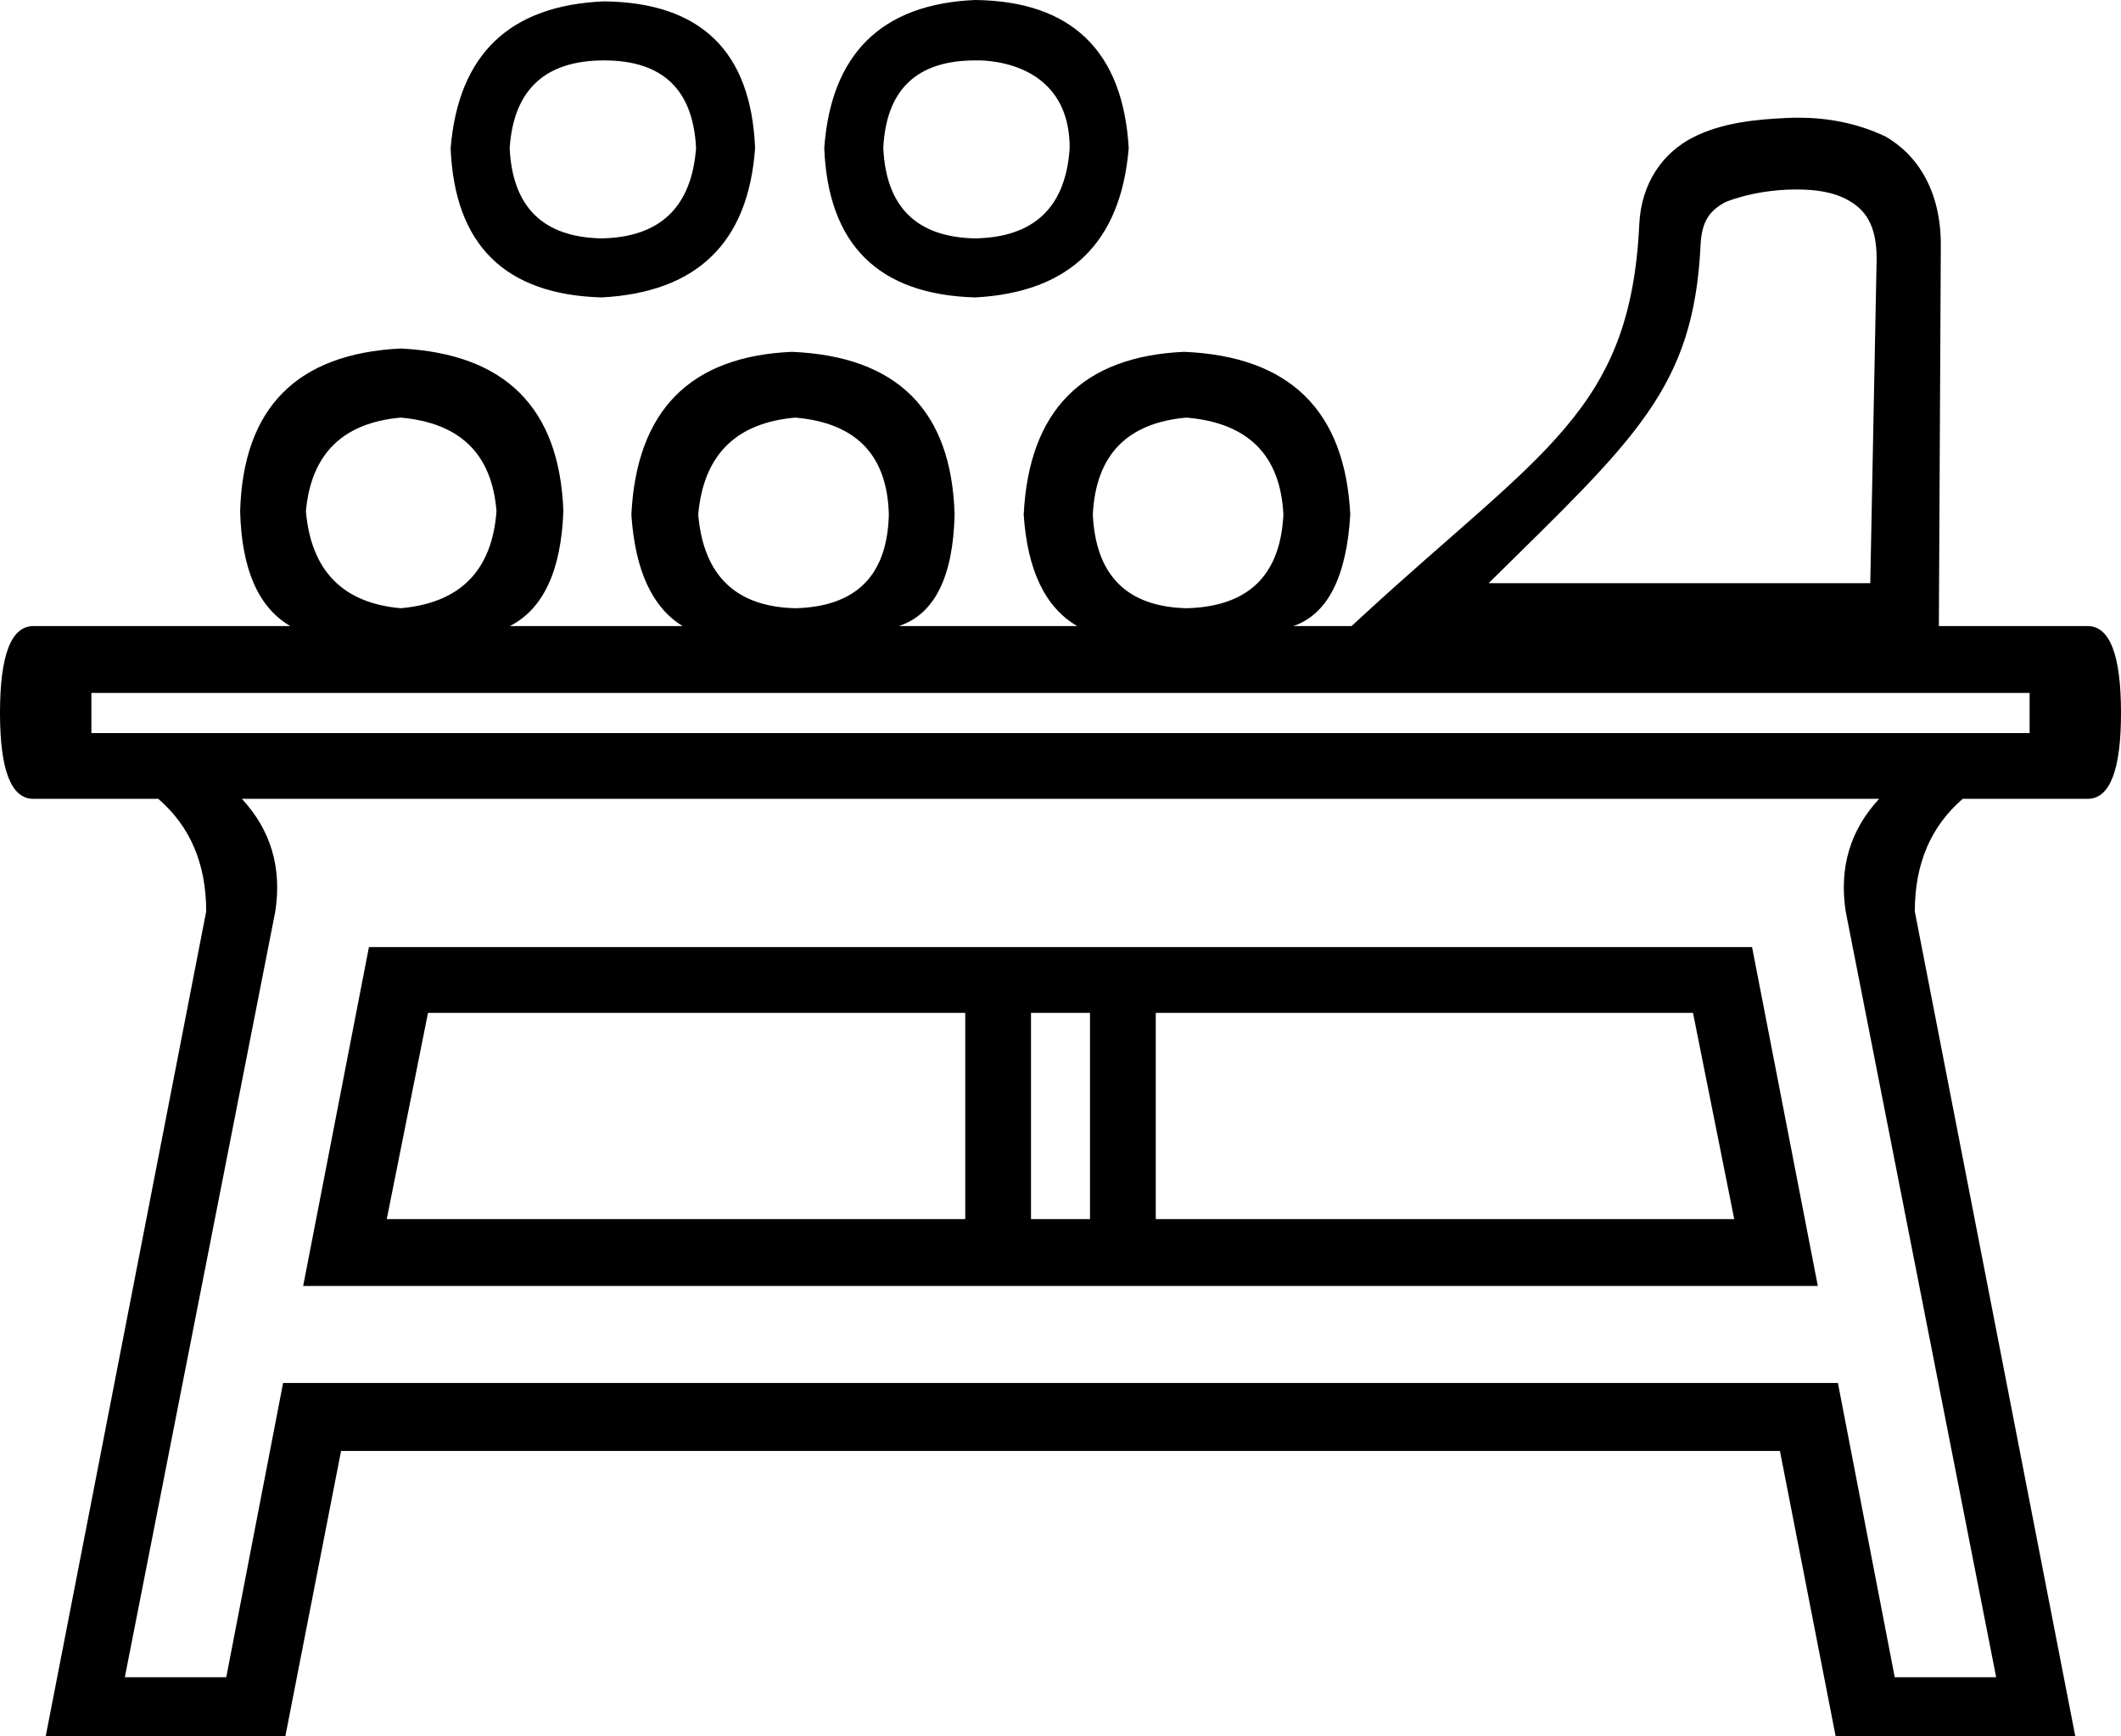 <?xml version="1.0" encoding="UTF-8" standalone="no"?>
<svg
   width="1799.999"
   height="1473.382"
   version="1.1"
   id="svg1"
   xml:space="preserve"
   xmlns="http://www.w3.org/2000/svg"
   xmlns:svg="http://www.w3.org/2000/svg"><defs
     id="defs1" /><path
     id="path1"
     style="display:inline;fill:#000000;stroke:none;stroke-width:94.591"
     d="m 1526.953,99.875 c -3.433,-0.014 -6.849,0.06 -10.242,0.214 -27.148,1.23 -55.944,4.093 -80.45,16.772 -24.507,12.679 -43.398,37.724 -45.095,73.661 -7.477,158.322 -82.663,192.054 -235.573,332.834 l -8.583,7.904 h -49.331 c 29.008,-10.09 45.088,-41.621 48.241,-94.592 -4.414,-88.285 -51.393,-134.319 -140.939,-138.103 -86.393,3.784 -131.797,49.818 -136.211,138.103 3.153,47.295 18.288,78.827 45.404,94.592 H 762.829 c 30.269,-10.09 46.033,-41.621 47.294,-94.592 -2.522,-88.285 -48.557,-134.319 -138.103,-138.103 -86.393,3.784 -131.795,49.818 -136.209,138.103 3.153,47.295 17.656,78.827 43.511,94.592 H 432.706 c 28.377,-14.504 43.513,-46.982 45.404,-97.43 -3.153,-87.654 -49.187,-133.688 -138.103,-138.103 -88.285,4.414 -133.689,50.449 -136.211,138.103 1.261,49.187 15.45,81.665 42.566,97.43 H 28.377 C 9.459,531.259 0,555.851 0,605.038 0,653.595 9.459,677.874 28.377,677.874 H 134.32 c 27.116,23.332 40.673,55.178 40.673,95.537 L 38.783,1473.382 H 242.152 l 47.296,-242.152 H 1510.551 l 47.296,242.152 h 203.369 L 1625.007,773.411 c 0,-40.359 13.557,-72.204 40.673,-95.537 h 105.943 c 18.918,0 28.377,-24.28 28.377,-72.836 0,-49.187 -9.459,-73.779 -28.377,-73.779 h -126.198 l 1.654,-323.21 c 0.178,-46.366 -20.229,-77.143 -47.222,-92.345 -23.979,-11.349 -48.868,-15.734 -72.902,-15.829 z m -3.216,60.908 c 17.193,-0.089 32.415,2.161 44.789,9.13 14.142,7.964 24.2,20.614 24.086,50.092 l -5.399,274.856 h -323.855 c 124.344,-122.665 174.087,-165.165 179.852,-287.226 0.984,-20.838 8.664,-29.675 21.668,-36.402 20.285,-7.768 41.666,-10.361 58.859,-10.45 z M 340.008,354.373 c 50.448,4.414 77.564,30.899 81.347,79.456 -3.784,50.448 -30.899,77.88 -81.347,82.294 -49.187,-4.414 -75.988,-31.846 -80.402,-82.294 4.414,-48.557 31.215,-75.041 80.402,-79.456 z m 334.85,0 c 51.71,4.414 78.195,31.846 79.456,82.294 -1.261,51.71 -27.746,78.194 -79.456,79.456 -50.448,-1.261 -77.88,-27.746 -82.294,-79.456 4.414,-50.448 31.846,-77.88 82.294,-82.294 z m 332.014,0 c 52.34,4.414 79.772,31.846 82.294,82.294 -2.522,51.71 -29.954,78.194 -82.294,79.456 -50.448,-1.261 -76.933,-27.746 -79.456,-79.456 2.522,-50.448 29.007,-77.88 79.456,-82.294 z M 77.564,588.012 H 1722.437 V 622.066 H 77.564 Z M 205.263,677.874 H 1594.738 c -24.593,26.485 -34.052,58.331 -28.377,95.537 L 1694.06,1423.25 h -86.079 l -48.241,-249.72 H 240.261 L 192.02,1423.25 H 105.941 L 233.639,773.411 c 5.675,-37.206 -3.783,-69.051 -28.377,-95.537 z M 313.095,803.679 257.286,1091.236 H 1542.713 L 1486.904,803.679 Z m 50.134,55.809 H 819.157 V 1034.48 H 328.229 Z m 511.736,0 h 50.068 v 174.992 h -50.068 z m 105.877,0 h 455.927 l 35,174.992 H 980.842 Z" /><path
     d="M 512.695,1.163 C 432.532,4.504 389.109,46.017 382.428,125.704 c 3.34,82.072 46.047,124.301 128.119,126.687 81.118,-4.295 124.541,-46.523 130.267,-126.687 C 637.475,43.632 594.768,2.118 512.695,1.163 Z M 827.625,0 C 747.938,3.34 705.232,46.017 699.506,125.704 702.846,207.777 745.552,250.005 827.625,252.391 907.789,248.096 951.21,205.868 957.89,125.704 953.119,43.632 909.697,0.954 827.625,0 Z M 512.695,51.265 c 49.625,0 75.63,24.814 78.016,74.439 -3.817,50.102 -30.538,75.631 -80.164,76.585 -49.625,-0.954 -75.632,-26.483 -78.017,-76.585 3.34,-49.625 30.063,-74.439 80.165,-74.439 z m 314.93,0 c 0,0 80.164,-4.095 80.164,74.439 -3.34,50.102 -30.061,75.631 -80.164,76.585 -49.625,-0.954 -75.632,-26.483 -78.017,-76.585 2.386,-49.625 28.392,-74.439 78.017,-74.439 z"
     style="display:inline;fill:#000000;stroke:none;stroke-width:71.575"
     id="path1-1" /></svg>

